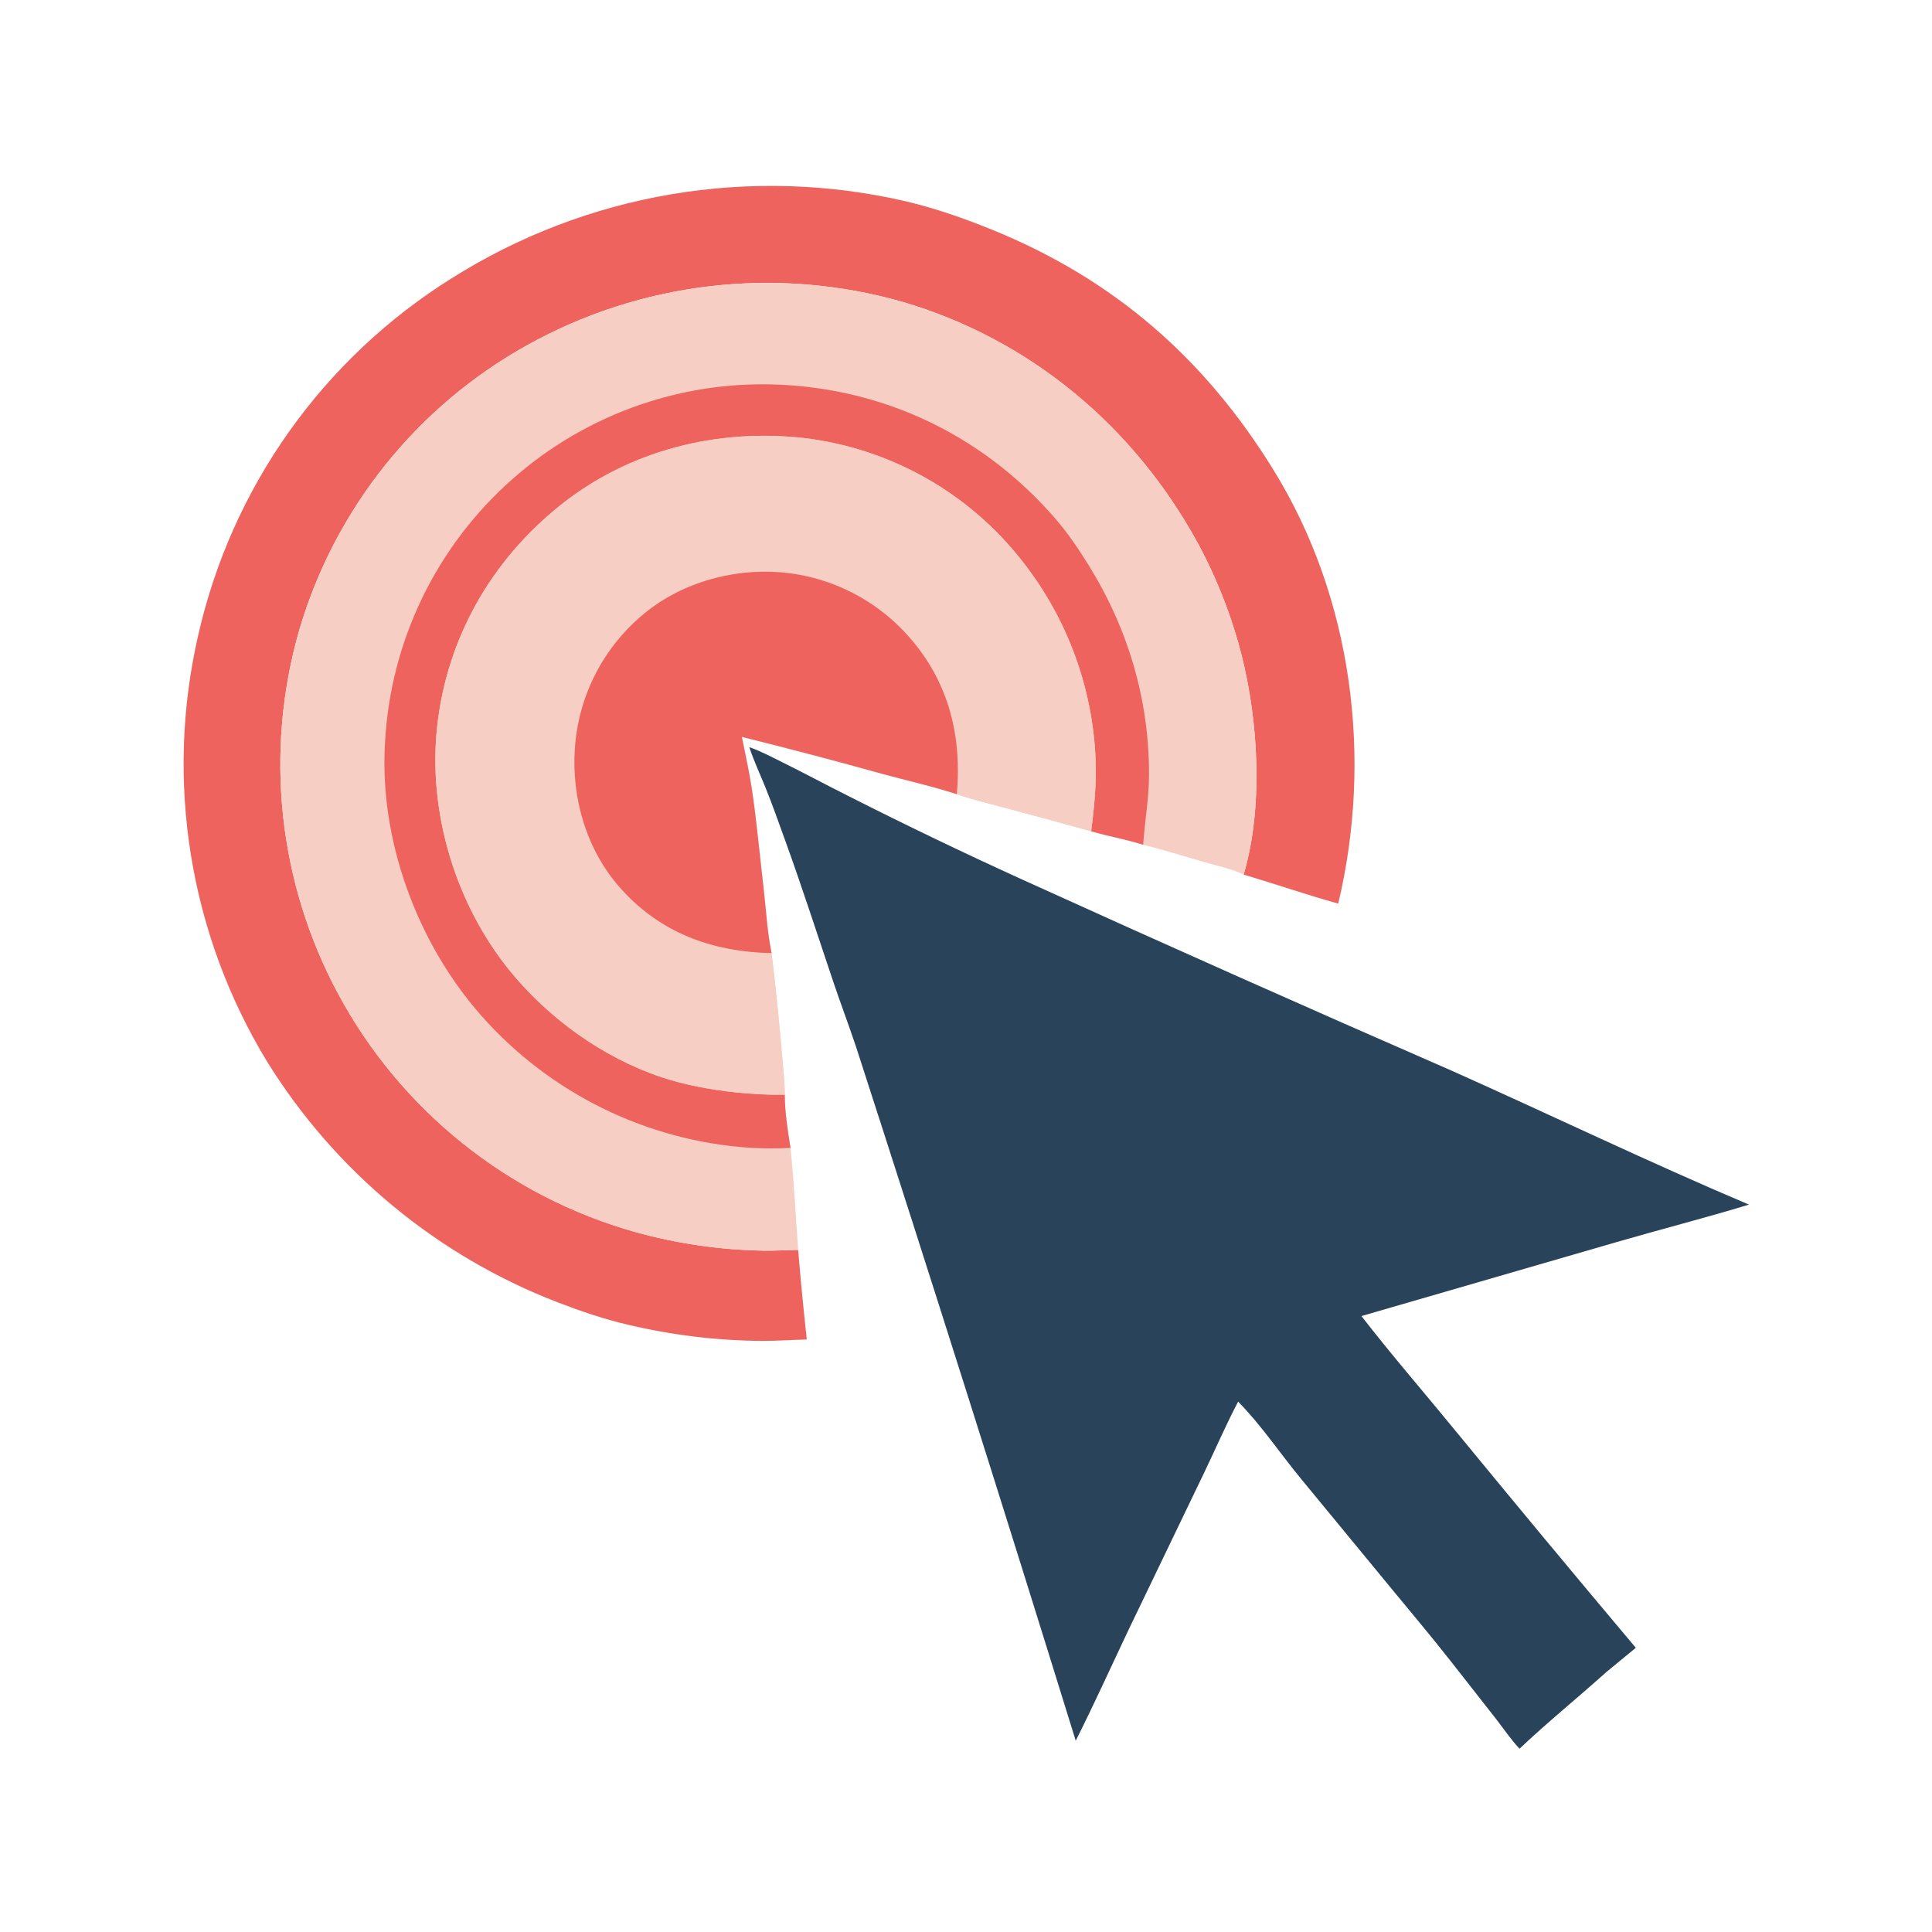 <?xml version="1.0" encoding="utf-8" ?>
<svg xmlns="http://www.w3.org/2000/svg" width="1024" height="1024">
  <path fill="#EF635E"
        d="M427.627 709.968C419.578 710.156 411.568 710.751 403.506 710.708Q394.562 710.634 385.635 710.056Q376.709 709.478 367.83 708.398Q358.951 707.317 350.147 705.738Q341.342 704.159 332.641 702.086C320.122 699.167 307.99 695.031 296 690.423Q293.024 689.282 290.072 688.08Q287.12 686.879 284.193 685.618Q281.266 684.356 278.365 683.036Q275.464 681.716 272.59 680.337Q269.717 678.958 266.872 677.521Q264.027 676.084 261.212 674.589Q258.397 673.095 255.612 671.543Q252.828 669.992 250.076 668.384Q247.324 666.777 244.605 665.114Q241.886 663.451 239.201 661.733Q236.517 660.015 233.867 658.243Q231.218 656.471 228.606 654.645Q225.993 652.82 223.418 650.941Q220.843 649.063 218.306 647.133Q215.77 645.203 213.273 643.222Q210.776 641.241 208.32 639.209Q205.864 637.178 203.45 635.097Q201.036 633.016 198.665 630.886Q196.293 628.757 193.965 626.58Q191.638 624.403 189.354 622.179Q187.071 619.955 184.834 617.685Q182.596 615.415 180.406 613.1Q178.215 610.785 176.071 608.426Q173.928 606.067 171.833 603.666Q169.737 601.264 167.692 598.82Q165.646 596.376 163.65 593.891Q161.654 591.406 159.709 588.881Q157.764 586.356 155.87 583.792Q153.977 581.228 152.136 578.626Q150.295 576.024 148.507 573.386Q146.72 570.747 144.986 568.073Q143.252 565.398 141.573 562.689Q139.665 559.554 137.834 556.373Q136.002 553.193 134.248 549.969Q132.494 546.745 130.818 543.48Q129.142 540.215 127.546 536.91Q125.95 533.605 124.434 530.263Q122.917 526.92 121.483 523.542Q120.048 520.164 118.695 516.752Q117.342 513.34 116.072 509.897Q114.802 506.454 113.616 502.98Q112.43 499.507 111.328 496.007Q110.226 492.506 109.209 488.979Q108.191 485.453 107.26 481.903Q106.328 478.353 105.482 474.782Q104.637 471.21 103.878 467.619Q103.119 464.029 102.447 460.421Q101.775 456.812 101.19 453.189Q100.605 449.566 100.108 445.929Q99.612 442.293 99.203 438.646Q98.794 434.999 98.473 431.342Q98.152 427.686 97.92 424.023Q97.688 420.361 97.544 416.693Q97.401 413.026 97.346 409.356Q97.291 405.686 97.324 402.016Q97.358 398.346 97.481 394.678Q97.603 391.01 97.814 387.346Q98.025 383.682 98.324 380.024Q98.624 376.366 99.012 372.717Q99.399 369.067 99.875 365.428Q100.351 361.789 100.915 358.162Q101.478 354.535 102.13 350.924Q102.781 347.312 103.519 343.716Q104.257 340.121 105.082 336.545Q105.904 332.921 106.815 329.318Q107.726 325.715 108.725 322.136Q109.724 318.556 110.812 315.003Q111.899 311.449 113.074 307.923Q114.248 304.398 115.509 300.902Q116.77 297.406 118.117 293.943Q119.464 290.479 120.896 287.05Q122.328 283.62 123.844 280.227Q125.36 276.834 126.959 273.48Q128.558 270.125 130.239 266.811Q131.92 263.497 133.683 260.225Q135.445 256.953 137.288 253.726Q139.13 250.498 141.052 247.318Q142.973 244.137 144.973 241.004Q146.972 237.871 149.048 234.789Q151.124 231.707 153.275 228.676Q155.427 225.646 157.652 222.67Q159.877 219.694 162.175 216.773Q164.473 213.852 166.842 210.989Q169.212 208.126 171.651 205.322Q174.09 202.519 176.597 199.776Q179.105 197.033 181.679 194.353Q184.254 191.673 186.893 189.057Q189.533 186.441 192.236 183.891Q194.939 181.341 197.705 178.858Q200.47 176.375 203.296 173.962Q206.121 171.548 209.006 169.204Q211.89 166.861 214.831 164.589Q217.772 162.318 220.768 160.119Q223.765 157.921 226.814 155.797Q229.864 153.673 232.965 151.625Q236.066 149.577 239.216 147.606Q242.532 145.509 245.899 143.495Q249.266 141.481 252.681 139.55Q256.097 137.62 259.559 135.775Q263.022 133.93 266.529 132.171Q270.036 130.412 273.585 128.741Q277.134 127.069 280.724 125.486Q284.314 123.903 287.942 122.409Q291.569 120.915 295.233 119.511Q298.897 118.108 302.594 116.795Q306.291 115.483 310.02 114.262Q313.749 113.042 317.506 111.914Q321.264 110.786 325.048 109.751Q328.833 108.717 332.642 107.776Q336.451 106.835 340.282 105.989Q344.113 105.143 347.964 104.392Q351.814 103.641 355.682 102.986Q359.551 102.331 363.434 101.771Q367.317 101.212 371.213 100.748Q375.109 100.285 379.015 99.918Q382.921 99.552 386.835 99.282Q390.749 99.012 394.669 98.839Q398.588 98.666 402.511 98.59Q406.434 98.514 410.357 98.536Q414.28 98.557 418.202 98.675Q422.123 98.794 426.041 99.009Q429.958 99.224 433.869 99.537Q437.78 99.849 441.682 100.258Q445.584 100.667 449.474 101.172Q453.365 101.678 457.242 102.279Q461.119 102.881 464.98 103.578Q468.84 104.275 472.683 105.068Q476.525 105.861 480.347 106.748C495.774 110.406 510.765 115.662 525.446 121.603C590.343 147.866 638.623 189.958 675.261 249.535C716.968 317.355 727.63 402.061 709.28 478.942C692.449 474.223 675.906 468.541 659.155 463.552C669.593 428.128 667.04 382.877 658.102 347.412Q656.124 339.643 653.671 332.01Q651.219 324.377 648.302 316.91Q645.385 309.442 642.014 302.168Q638.644 294.894 634.832 287.841C601.16 226.171 546.11 179.86 478.346 160.008Q475.257 159.125 472.146 158.318Q469.036 157.511 465.907 156.781Q462.778 156.051 459.632 155.398Q456.486 154.746 453.325 154.17Q450.164 153.595 446.989 153.098Q443.815 152.6 440.629 152.181Q437.443 151.762 434.248 151.421Q431.053 151.08 427.851 150.818Q424.649 150.556 421.441 150.373Q418.233 150.19 415.021 150.086Q411.81 149.981 408.597 149.956Q405.384 149.931 402.171 149.985Q398.959 150.038 395.748 150.171Q392.538 150.304 389.332 150.516Q386.126 150.727 382.926 151.018Q379.726 151.308 376.534 151.677Q373.342 152.046 370.16 152.494Q366.978 152.941 363.808 153.467Q360.639 153.992 357.483 154.596Q354.327 155.199 351.186 155.88Q348.046 156.561 344.924 157.318Q341.801 158.076 338.698 158.911Q335.596 159.745 332.514 160.655Q329.433 161.566 326.375 162.552Q323.316 163.538 320.283 164.598Q317.251 165.659 314.245 166.794Q311.239 167.929 308.262 169.138Q305.284 170.347 302.338 171.628Q299.391 172.91 296.477 174.263Q293.563 175.617 290.683 177.042Q287.803 178.467 284.959 179.962Q282.115 181.457 279.309 183.022Q276.606 184.524 273.94 186.092Q271.274 187.659 268.646 189.291Q266.019 190.922 263.432 192.617Q260.846 194.312 258.301 196.069Q255.756 197.827 253.254 199.645Q250.753 201.464 248.296 203.342Q245.84 205.221 243.429 207.159Q241.019 209.096 238.656 211.092Q236.294 213.088 233.981 215.14Q231.667 217.193 229.404 219.301Q227.141 221.409 224.93 223.571Q222.719 225.734 220.561 227.949Q218.404 230.164 216.3 232.432Q214.197 234.699 212.149 237.016Q210.101 239.334 208.11 241.7Q206.119 244.067 204.186 246.481Q202.253 248.895 200.38 251.356Q198.506 253.816 196.692 256.321Q194.879 258.826 193.127 261.375Q191.375 263.923 189.685 266.514Q187.995 269.104 186.369 271.734Q184.743 274.365 183.181 277.034Q181.619 279.703 180.122 282.41Q178.625 285.116 177.195 287.858Q175.764 290.6 174.401 293.375Q173.037 296.151 171.741 298.959Q170.445 301.767 169.218 304.606Q167.991 307.445 166.833 310.312Q165.675 313.18 164.587 316.075Q163.499 318.97 162.481 321.89Q161.464 324.811 160.518 327.755Q159.571 330.7 158.697 333.666Q157.833 336.653 157.042 339.659Q156.25 342.666 155.532 345.691Q154.813 348.715 154.168 351.757Q153.523 354.798 152.952 357.854Q152.381 360.91 151.883 363.979Q151.386 367.048 150.964 370.129Q150.541 373.209 150.193 376.298Q149.845 379.388 149.572 382.485Q149.299 385.582 149.1 388.684Q148.902 391.787 148.779 394.894Q148.656 398 148.609 401.109Q148.561 404.218 148.588 407.327Q148.616 410.435 148.718 413.543Q148.821 416.65 148.999 419.754Q149.177 422.858 149.43 425.957Q149.683 429.055 150.011 432.147Q150.339 435.239 150.741 438.322Q151.144 441.405 151.621 444.477Q152.098 447.549 152.649 450.609Q153.201 453.668 153.826 456.714Q154.451 459.76 155.15 462.789Q155.848 465.818 156.62 468.83Q157.392 471.842 158.236 474.834Q159.081 477.826 159.998 480.797Q160.914 483.768 161.902 486.716Q162.891 489.663 163.95 492.586Q165.009 495.509 166.139 498.406Q167.269 501.302 168.468 504.171Q169.668 507.039 170.937 509.877Q172.205 512.716 173.542 515.523Q174.879 518.33 176.283 521.103Q177.688 523.877 179.159 526.616Q180.693 529.473 182.299 532.29Q183.904 535.108 185.58 537.884Q187.255 540.661 189 543.394Q190.745 546.127 192.558 548.816Q194.371 551.504 196.251 554.147Q198.131 556.789 200.077 559.383Q202.023 561.977 204.033 564.522Q206.043 567.066 208.117 569.56Q210.19 572.053 212.326 574.493Q214.461 576.933 216.658 579.319Q218.854 581.705 221.109 584.035Q223.365 586.365 225.678 588.638Q227.991 590.911 230.36 593.124Q232.73 595.338 235.154 597.492Q237.579 599.645 240.057 601.737Q242.534 603.829 245.064 605.858Q247.593 607.888 250.173 609.852Q252.753 611.817 255.381 613.717Q258.009 615.616 260.684 617.449Q263.359 619.282 266.08 621.047Q268.8 622.812 271.564 624.509Q274.328 626.205 277.133 627.831Q279.939 629.458 282.784 631.013Q285.63 632.568 288.513 634.052Q291.397 635.535 294.317 636.945Q297.237 638.356 300.191 639.692Q303.146 641.029 306.133 642.291Q309.12 643.553 312.138 644.74Q315.156 645.926 318.203 647.037Q321.25 648.147 324.323 649.181Q327.397 650.214 330.496 651.17Q333.594 652.126 336.716 653.004Q345.006 655.31 353.425 657.084Q361.845 658.858 370.36 660.094Q378.875 661.329 387.451 662.021Q396.028 662.712 404.631 662.857C410.769 662.956 416.903 662.572 423.04 662.481Q425.01 686.256 427.627 709.968Z"/>
  <path fill="#29435A"
        d="M397.148 396.023C403.162 398.085 409.16 401.294 414.858 404.116C426.564 409.912 438.074 416.101 449.752 421.957Q495.453 445.101 542.084 466.308Q655.367 517.755 769.414 567.485C821.993 590.965 873.953 616.012 926.981 638.469C903.779 645.535 880.263 651.535 856.968 658.289L721.586 697.54C737.324 717.864 754.295 737.423 770.588 757.325Q818.436 815.649 867.011 873.37L851.476 886.153C836.227 899.865 820.277 912.759 805.376 926.843C800.794 921.982 796.873 916.127 792.755 910.85L768.705 880.187C758.589 867.281 747.951 854.713 737.535 842.045L689.874 784.164C678.577 770.569 668.656 755.503 656.237 742.894C649.564 755.589 643.884 768.886 637.634 781.8L598.413 863.302C589.022 883.07 580.014 903.062 570.156 922.605Q513.215 738.558 453.869 555.273C449.967 543.57 445.591 532.025 441.647 520.335C433.145 495.136 425.01 469.847 415.942 444.842C412.665 435.805 409.462 426.704 405.874 417.786C402.959 410.542 399.595 403.442 397.148 396.023Z"/>
  <path fill="#F7CEC3"
        d="M423.04 662.481C416.903 662.572 410.769 662.956 404.631 662.857Q396.028 662.712 387.451 662.02Q378.875 661.329 370.36 660.094Q361.845 658.858 353.425 657.084Q345.006 655.31 336.716 653.004Q333.594 652.126 330.496 651.17Q327.397 650.214 324.323 649.181Q321.25 648.147 318.203 647.037Q315.156 645.926 312.138 644.74Q309.12 643.553 306.133 642.291Q303.146 641.029 300.191 639.693Q297.237 638.356 294.317 636.945Q291.397 635.535 288.513 634.052Q285.63 632.568 282.784 631.013Q279.939 629.458 277.133 627.831Q274.328 626.205 271.564 624.509Q268.8 622.812 266.08 621.047Q263.359 619.282 260.684 617.449Q258.009 615.616 255.381 613.717Q252.753 611.817 250.173 609.853Q247.593 607.888 245.064 605.859Q242.534 603.829 240.057 601.737Q237.579 599.645 235.154 597.492Q232.73 595.338 230.36 593.124Q227.991 590.911 225.678 588.638Q223.365 586.365 221.109 584.035Q218.854 581.705 216.658 579.319Q214.461 576.933 212.326 574.493Q210.19 572.053 208.117 569.56Q206.043 567.066 204.033 564.522Q202.023 561.977 200.077 559.383Q198.131 556.789 196.251 554.147Q194.371 551.504 192.558 548.816Q190.745 546.127 189 543.394Q187.255 540.661 185.58 537.884Q183.904 535.108 182.299 532.29Q180.693 529.473 179.159 526.616Q177.688 523.877 176.283 521.103Q174.879 518.33 173.542 515.523Q172.205 512.716 170.937 509.877Q169.668 507.039 168.468 504.171Q167.269 501.302 166.139 498.406Q165.009 495.509 163.95 492.586Q162.891 489.663 161.902 486.716Q160.914 483.768 159.998 480.797Q159.081 477.826 158.236 474.834Q157.392 471.842 156.62 468.83Q155.848 465.818 155.15 462.789Q154.451 459.759 153.826 456.714Q153.201 453.668 152.649 450.609Q152.098 447.549 151.621 444.477Q151.144 441.405 150.741 438.322Q150.339 435.239 150.011 432.147Q149.683 429.055 149.43 425.957Q149.177 422.858 148.999 419.754Q148.821 416.65 148.719 413.543Q148.616 410.435 148.588 407.327Q148.561 404.218 148.609 401.109Q148.656 398 148.779 394.894Q148.902 391.787 149.1 388.684Q149.299 385.582 149.572 382.485Q149.845 379.388 150.193 376.298Q150.541 373.209 150.964 370.129Q151.386 367.048 151.883 363.979Q152.381 360.91 152.952 357.854Q153.523 354.798 154.168 351.757Q154.813 348.715 155.532 345.691Q156.25 342.666 157.042 339.659Q157.833 336.653 158.697 333.666Q159.571 330.7 160.518 327.755Q161.464 324.811 162.481 321.89Q163.499 318.97 164.587 316.075Q165.675 313.18 166.833 310.312Q167.991 307.445 169.218 304.606Q170.445 301.767 171.741 298.959Q173.037 296.151 174.401 293.375Q175.764 290.6 177.195 287.858Q178.625 285.116 180.122 282.41Q181.619 279.703 183.181 277.034Q184.743 274.365 186.369 271.734Q187.995 269.104 189.685 266.514Q191.375 263.923 193.127 261.375Q194.879 258.826 196.692 256.321Q198.506 253.816 200.38 251.356Q202.253 248.895 204.186 246.481Q206.119 244.067 208.11 241.7Q210.101 239.334 212.149 237.016Q214.197 234.699 216.3 232.432Q218.404 230.164 220.561 227.949Q222.719 225.734 224.93 223.571Q227.141 221.409 229.404 219.301Q231.667 217.193 233.981 215.14Q236.294 213.088 238.656 211.092Q241.019 209.096 243.429 207.159Q245.84 205.221 248.296 203.342Q250.753 201.464 253.254 199.645Q255.756 197.827 258.301 196.069Q260.846 194.312 263.432 192.617Q266.019 190.922 268.646 189.291Q271.274 187.659 273.94 186.092Q276.606 184.524 279.309 183.022Q282.115 181.457 284.959 179.962Q287.803 178.467 290.683 177.042Q293.563 175.617 296.477 174.263Q299.391 172.91 302.338 171.628Q305.284 170.347 308.262 169.138Q311.239 167.929 314.245 166.794Q317.251 165.659 320.284 164.598Q323.316 163.538 326.375 162.552Q329.433 161.566 332.514 160.655Q335.596 159.745 338.698 158.911Q341.801 158.076 344.924 157.318Q348.046 156.561 351.186 155.88Q354.327 155.199 357.483 154.596Q360.639 153.992 363.808 153.467Q366.978 152.941 370.16 152.494Q373.342 152.046 376.534 151.677Q379.726 151.308 382.926 151.018Q386.126 150.727 389.332 150.516Q392.538 150.304 395.748 150.171Q398.959 150.038 402.171 149.985Q405.384 149.931 408.597 149.956Q411.81 149.981 415.021 150.086Q418.233 150.19 421.441 150.373Q424.649 150.556 427.851 150.818Q431.053 151.08 434.248 151.421Q437.443 151.762 440.629 152.181Q443.815 152.6 446.989 153.098Q450.164 153.595 453.325 154.17Q456.486 154.746 459.632 155.398Q462.778 156.051 465.907 156.781Q469.036 157.511 472.146 158.318Q475.257 159.125 478.346 160.008C546.11 179.86 601.16 226.171 634.832 287.841Q638.644 294.894 642.014 302.168Q645.385 309.442 648.302 316.91Q651.219 324.377 653.671 332.01Q656.124 339.643 658.102 347.412C667.04 382.877 669.593 428.128 659.155 463.552C652.849 460.456 644.619 458.77 637.849 456.811C627.243 453.741 616.615 450.416 605.903 447.759C596.985 444.826 587.412 443.29 578.362 440.593Q556.911 434.627 535.398 428.888C525.989 426.357 516.355 424.095 507.143 420.93C494.344 416.754 481.073 413.805 468.079 410.277Q430.77 399.877 393.18 390.544C394.996 399.596 397.029 408.679 398.417 417.806C401.039 435.044 402.559 452.57 404.611 469.894C405.982 481.464 406.566 493.783 408.943 505.135Q412.235 532.252 414.511 559.474C415.042 566.339 415.964 573.351 415.938 580.234C415.989 589.466 417.519 599.336 418.979 608.435C420.887 626.356 421.727 644.501 423.04 662.481Z"/>
  <path fill="#EF635E"
        d="M418.979 608.435Q408.319 608.943 397.663 608.364Q395.12 608.195 392.583 607.964Q390.045 607.734 387.514 607.441Q384.982 607.148 382.459 606.794Q379.936 606.439 377.422 606.023Q374.908 605.607 372.405 605.13Q369.902 604.653 367.411 604.115Q364.92 603.577 362.443 602.978Q359.967 602.379 357.505 601.72Q355.044 601.061 352.599 600.342Q350.154 599.623 347.728 598.845Q345.302 598.066 342.895 597.229Q340.488 596.391 338.103 595.495Q335.718 594.599 333.355 593.645Q330.992 592.691 328.653 591.68Q326.314 590.669 324.001 589.601Q321.687 588.532 319.4 587.408Q317.114 586.284 314.855 585.104Q312.597 583.924 310.367 582.69Q308.138 581.455 305.94 580.166Q303.742 578.878 301.576 577.536Q299.409 576.194 297.277 574.799Q295.144 573.405 293.046 571.959Q290.948 570.513 288.886 569.016Q286.823 567.519 284.798 565.972Q282.773 564.426 280.787 562.83Q278.8 561.234 276.853 559.59Q274.906 557.947 273 556.256Q271.093 554.565 269.229 552.828Q267.364 551.091 265.543 549.309Q263.721 547.527 261.944 545.702Q260.166 543.876 258.434 542.007Q256.701 540.138 255.015 538.228C220.963 499.606 200.776 444.775 204.101 393.077Q204.238 390.598 204.436 388.123Q204.634 385.648 204.893 383.179Q205.153 380.71 205.473 378.248Q205.794 375.786 206.175 373.332Q206.557 370.879 206.999 368.436Q207.441 365.993 207.944 363.561Q208.447 361.13 209.01 358.712Q209.572 356.293 210.195 353.89Q210.818 351.487 211.5 349.099Q212.182 346.712 212.923 344.342Q213.664 341.973 214.463 339.622Q215.263 337.271 216.121 334.941Q216.978 332.612 217.893 330.303Q218.809 327.995 219.781 325.711Q220.753 323.426 221.781 321.166Q222.81 318.907 223.894 316.673Q224.978 314.439 226.117 312.233Q227.256 310.027 228.45 307.85Q229.644 305.673 230.891 303.526Q232.138 301.38 233.438 299.264Q234.738 297.149 236.09 295.067Q237.442 292.984 238.846 290.936Q240.249 288.888 241.703 286.875Q243.157 284.863 244.66 282.886Q246.163 280.91 247.715 278.972Q249.266 277.034 250.866 275.135Q252.465 273.236 254.111 271.377Q255.757 269.518 257.448 267.701Q259.14 265.883 260.876 264.108Q262.612 262.333 264.391 260.602Q266.171 258.87 267.993 257.184Q269.815 255.497 271.678 253.856Q273.531 252.218 275.423 250.627Q277.316 249.036 279.247 247.491Q281.178 245.947 283.147 244.451Q285.116 242.955 287.122 241.509Q289.127 240.062 291.167 238.665Q293.208 237.268 295.282 235.922Q297.356 234.576 299.463 233.282Q301.57 231.988 303.708 230.746Q305.847 229.504 308.015 228.315Q310.183 227.127 312.38 225.992Q314.577 224.858 316.802 223.778Q319.026 222.698 321.276 221.673Q323.527 220.648 325.802 219.679Q328.077 218.711 330.375 217.798Q332.673 216.886 334.993 216.031Q337.314 215.176 339.654 214.378Q341.995 213.58 344.354 212.841Q346.714 212.101 349.091 211.421Q351.468 210.74 353.861 210.118Q356.254 209.496 358.662 208.933Q361.07 208.37 363.491 207.867Q365.912 207.364 368.345 206.921Q370.778 206.478 373.221 206.095Q375.663 205.713 378.115 205.39Q380.567 205.068 383.026 204.806Q385.484 204.545 387.949 204.344Q390.413 204.143 392.882 204.004Q395.351 203.864 397.822 203.785Q400.294 203.706 402.767 203.689Q405.239 203.671 407.712 203.715Q410.184 203.758 412.654 203.863Q415.125 203.967 417.592 204.133C472.753 207.742 522.184 232.473 558.582 273.989C565.449 281.822 571.205 290.28 576.707 299.1C597.821 332.947 609.065 370.624 609.01 410.581C608.992 423.185 606.734 435.265 605.903 447.759C596.985 444.826 587.412 443.29 578.362 440.593C579.735 429.329 580.954 418.133 580.813 406.768Q580.781 404.923 580.712 403.08Q580.642 401.237 580.535 399.395Q580.429 397.553 580.284 395.714Q580.14 393.875 579.959 392.039Q579.777 390.203 579.558 388.371Q579.34 386.54 579.084 384.713Q578.828 382.886 578.535 381.064Q578.242 379.243 577.912 377.428Q577.582 375.613 577.216 373.805Q576.849 371.997 576.446 370.196Q576.042 368.396 575.603 366.605Q575.163 364.813 574.687 363.031Q574.211 361.248 573.699 359.476Q573.187 357.704 572.639 355.942Q572.091 354.181 571.507 352.431Q570.923 350.681 570.304 348.943Q569.685 347.205 569.031 345.48Q568.377 343.755 567.688 342.044Q566.999 340.333 566.275 338.636Q565.551 336.939 564.793 335.257Q564.036 333.575 563.244 331.909Q562.452 330.243 561.626 328.593Q560.8 326.943 559.941 325.31Q559.082 323.678 558.19 322.063Q557.299 320.448 556.374 318.852Q555.449 317.255 554.493 315.678Q553.536 314.101 552.547 312.543Q551.559 310.985 550.539 309.448Q549.519 307.911 548.468 306.395Q547.417 304.879 546.335 303.384Q545.254 301.89 544.142 300.418Q543.03 298.945 541.889 297.496Q540.585 295.823 539.24 294.182Q537.895 292.541 536.51 290.934Q535.125 289.327 533.701 287.754Q532.277 286.182 530.815 284.645Q529.353 283.107 527.854 281.606Q526.355 280.106 524.819 278.642Q523.283 277.178 521.712 275.753Q520.14 274.328 518.535 272.941Q516.929 271.555 515.289 270.208Q513.65 268.862 511.978 267.556Q510.306 266.25 508.603 264.986Q506.899 263.721 505.165 262.499Q503.431 261.277 501.668 260.097Q499.904 258.918 498.112 257.783Q496.32 256.647 494.501 255.556Q492.681 254.465 490.836 253.418Q488.99 252.372 487.12 251.371Q485.249 250.371 483.354 249.417Q481.459 248.462 479.542 247.555Q477.624 246.647 475.685 245.787Q473.746 244.927 471.786 244.115Q469.826 243.302 467.847 242.538Q465.868 241.775 463.87 241.059Q461.873 240.344 459.859 239.679Q457.844 239.013 455.814 238.397Q453.784 237.781 451.74 237.215Q449.695 236.648 447.637 236.133Q445.579 235.617 443.509 235.152Q441.439 234.687 439.359 234.273Q437.278 233.859 435.188 233.496Q433.098 233.133 430.999 232.822Q428.901 232.511 426.795 232.251C380.411 226.881 333.498 238.532 296.807 267.94C260.158 297.314 236.695 338.593 231.667 385.413C226.817 430.57 241.417 478.86 269.896 514.132C290.426 539.561 319.481 560.542 350.582 570.923C363.192 575.132 376.706 577.583 389.908 578.986Q402.887 580.37 415.938 580.234C415.989 589.466 417.519 599.336 418.979 608.435Z"/>
  <path fill="#F7CEC3"
        d="M415.938 580.234Q402.887 580.371 389.908 578.986C376.706 577.583 363.192 575.132 350.582 570.923C319.481 560.542 290.426 539.561 269.896 514.132C241.417 478.86 226.817 430.57 231.667 385.413C236.695 338.593 260.158 297.314 296.807 267.94C333.498 238.532 380.411 226.881 426.795 232.251Q428.901 232.511 430.999 232.822Q433.098 233.133 435.188 233.496Q437.278 233.859 439.359 234.273Q441.44 234.687 443.509 235.152Q445.579 235.617 447.637 236.133Q449.695 236.648 451.74 237.215Q453.784 237.781 455.814 238.397Q457.844 239.013 459.859 239.679Q461.873 240.344 463.87 241.059Q465.868 241.775 467.847 242.538Q469.826 243.302 471.786 244.115Q473.746 244.927 475.685 245.787Q477.624 246.647 479.542 247.555Q481.459 248.462 483.354 249.417Q485.249 250.371 487.12 251.371Q488.99 252.372 490.836 253.418Q492.681 254.464 494.501 255.556Q496.32 256.647 498.112 257.783Q499.904 258.918 501.668 260.097Q503.431 261.277 505.165 262.499Q506.899 263.721 508.603 264.986Q510.306 266.25 511.978 267.556Q513.65 268.862 515.289 270.208Q516.929 271.555 518.535 272.941Q520.141 274.328 521.712 275.753Q523.283 277.178 524.819 278.642Q526.355 280.106 527.854 281.606Q529.353 283.107 530.815 284.645Q532.277 286.182 533.701 287.754Q535.125 289.327 536.51 290.934Q537.895 292.541 539.24 294.182Q540.585 295.823 541.889 297.496Q543.03 298.945 544.142 300.418Q545.254 301.89 546.335 303.384Q547.417 304.879 548.468 306.395Q549.519 307.911 550.539 309.448Q551.559 310.985 552.547 312.543Q553.536 314.101 554.493 315.678Q555.449 317.255 556.374 318.852Q557.299 320.448 558.19 322.063Q559.082 323.678 559.941 325.31Q560.8 326.943 561.626 328.593Q562.452 330.243 563.244 331.909Q564.036 333.575 564.793 335.257Q565.551 336.939 566.275 338.636Q566.999 340.333 567.688 342.044Q568.377 343.755 569.031 345.48Q569.685 347.205 570.304 348.943Q570.923 350.681 571.507 352.431Q572.091 354.181 572.639 355.942Q573.187 357.704 573.699 359.476Q574.211 361.248 574.687 363.031Q575.163 364.813 575.603 366.605Q576.042 368.396 576.446 370.196Q576.849 371.997 577.216 373.805Q577.582 375.613 577.912 377.428Q578.242 379.243 578.535 381.064Q578.828 382.886 579.084 384.713Q579.34 386.54 579.558 388.371Q579.777 390.203 579.959 392.039Q580.14 393.875 580.284 395.714Q580.428 397.553 580.535 399.395Q580.642 401.237 580.712 403.08Q580.781 404.923 580.813 406.768C580.954 418.133 579.735 429.329 578.362 440.593Q556.911 434.627 535.398 428.888C525.989 426.357 516.355 424.095 507.143 420.93C494.344 416.754 481.073 413.805 468.079 410.277Q430.77 399.877 393.18 390.544C394.996 399.596 397.029 408.679 398.417 417.806C401.039 435.044 402.559 452.57 404.611 469.894C405.982 481.464 406.566 493.783 408.943 505.135Q412.235 532.252 414.511 559.474C415.042 566.339 415.964 573.351 415.938 580.234Z"/>
  <path fill="#EF635E"
        d="M408.943 505.135Q406.007 505.115 403.076 504.941C373.567 503.156 348.107 492.709 328.332 470.179C310.831 450.242 302.875 422.944 304.687 396.683Q304.77 395.428 304.885 394.176Q304.999 392.924 305.145 391.675Q305.291 390.426 305.467 389.181Q305.644 387.936 305.851 386.696Q306.059 385.455 306.297 384.221Q306.536 382.986 306.804 381.758Q307.073 380.529 307.373 379.308Q307.672 378.087 308.001 376.873Q308.331 375.66 308.691 374.455Q309.05 373.25 309.44 372.054Q309.829 370.859 310.248 369.673Q310.667 368.487 311.116 367.313Q311.564 366.138 312.042 364.975Q312.519 363.811 313.026 362.66Q313.532 361.509 314.066 360.371Q314.601 359.233 315.164 358.108Q315.727 356.984 316.317 355.874Q316.908 354.764 317.526 353.668Q318.144 352.573 318.789 351.494Q319.434 350.415 320.106 349.351Q320.777 348.288 321.475 347.242Q322.173 346.196 322.897 345.168Q323.62 344.14 324.369 343.13Q325.118 342.119 325.892 341.128Q326.666 340.137 327.464 339.166Q328.262 338.194 329.085 337.242Q329.907 336.291 330.752 335.36Q331.598 334.43 332.466 333.52Q333.335 332.611 334.225 331.723Q335.116 330.836 336.029 329.97Q336.941 329.105 337.875 328.263Q338.809 327.421 339.763 326.602C359.962 309.192 387.464 301.221 413.885 303.336Q415.146 303.442 416.405 303.579Q417.663 303.716 418.918 303.885Q420.172 304.053 421.422 304.253Q422.672 304.452 423.917 304.683Q425.162 304.914 426.4 305.175Q427.639 305.437 428.871 305.729Q430.102 306.021 431.326 306.344Q432.55 306.667 433.766 307.02Q434.981 307.374 436.188 307.757Q437.394 308.14 438.591 308.553Q439.787 308.967 440.973 309.409Q442.159 309.852 443.333 310.325Q444.508 310.797 445.67 311.298Q446.833 311.799 447.982 312.33Q449.132 312.86 450.268 313.418Q451.404 313.977 452.525 314.563Q453.647 315.15 454.754 315.764Q455.861 316.379 456.952 317.02Q458.043 317.662 459.118 318.331Q460.193 318.999 461.251 319.694Q462.308 320.39 463.349 321.111Q464.389 321.832 465.411 322.579Q466.433 323.326 467.436 324.098Q468.439 324.87 469.423 325.667Q470.406 326.464 471.37 327.285Q472.333 328.106 473.276 328.951Q474.219 329.796 475.14 330.664Q476.062 331.532 476.961 332.422Q477.861 333.313 478.738 334.226Q479.615 335.138 480.469 336.073Q481.323 337.007 482.154 337.962Q482.984 338.917 483.791 339.893C503.308 363.203 509.788 391.143 507.143 420.93C494.344 416.754 481.073 413.805 468.079 410.277Q430.77 399.877 393.18 390.544C394.996 399.596 397.029 408.679 398.417 417.806C401.039 435.044 402.559 452.57 404.611 469.894C405.982 481.464 406.566 493.783 408.943 505.135Z"/>
</svg>
